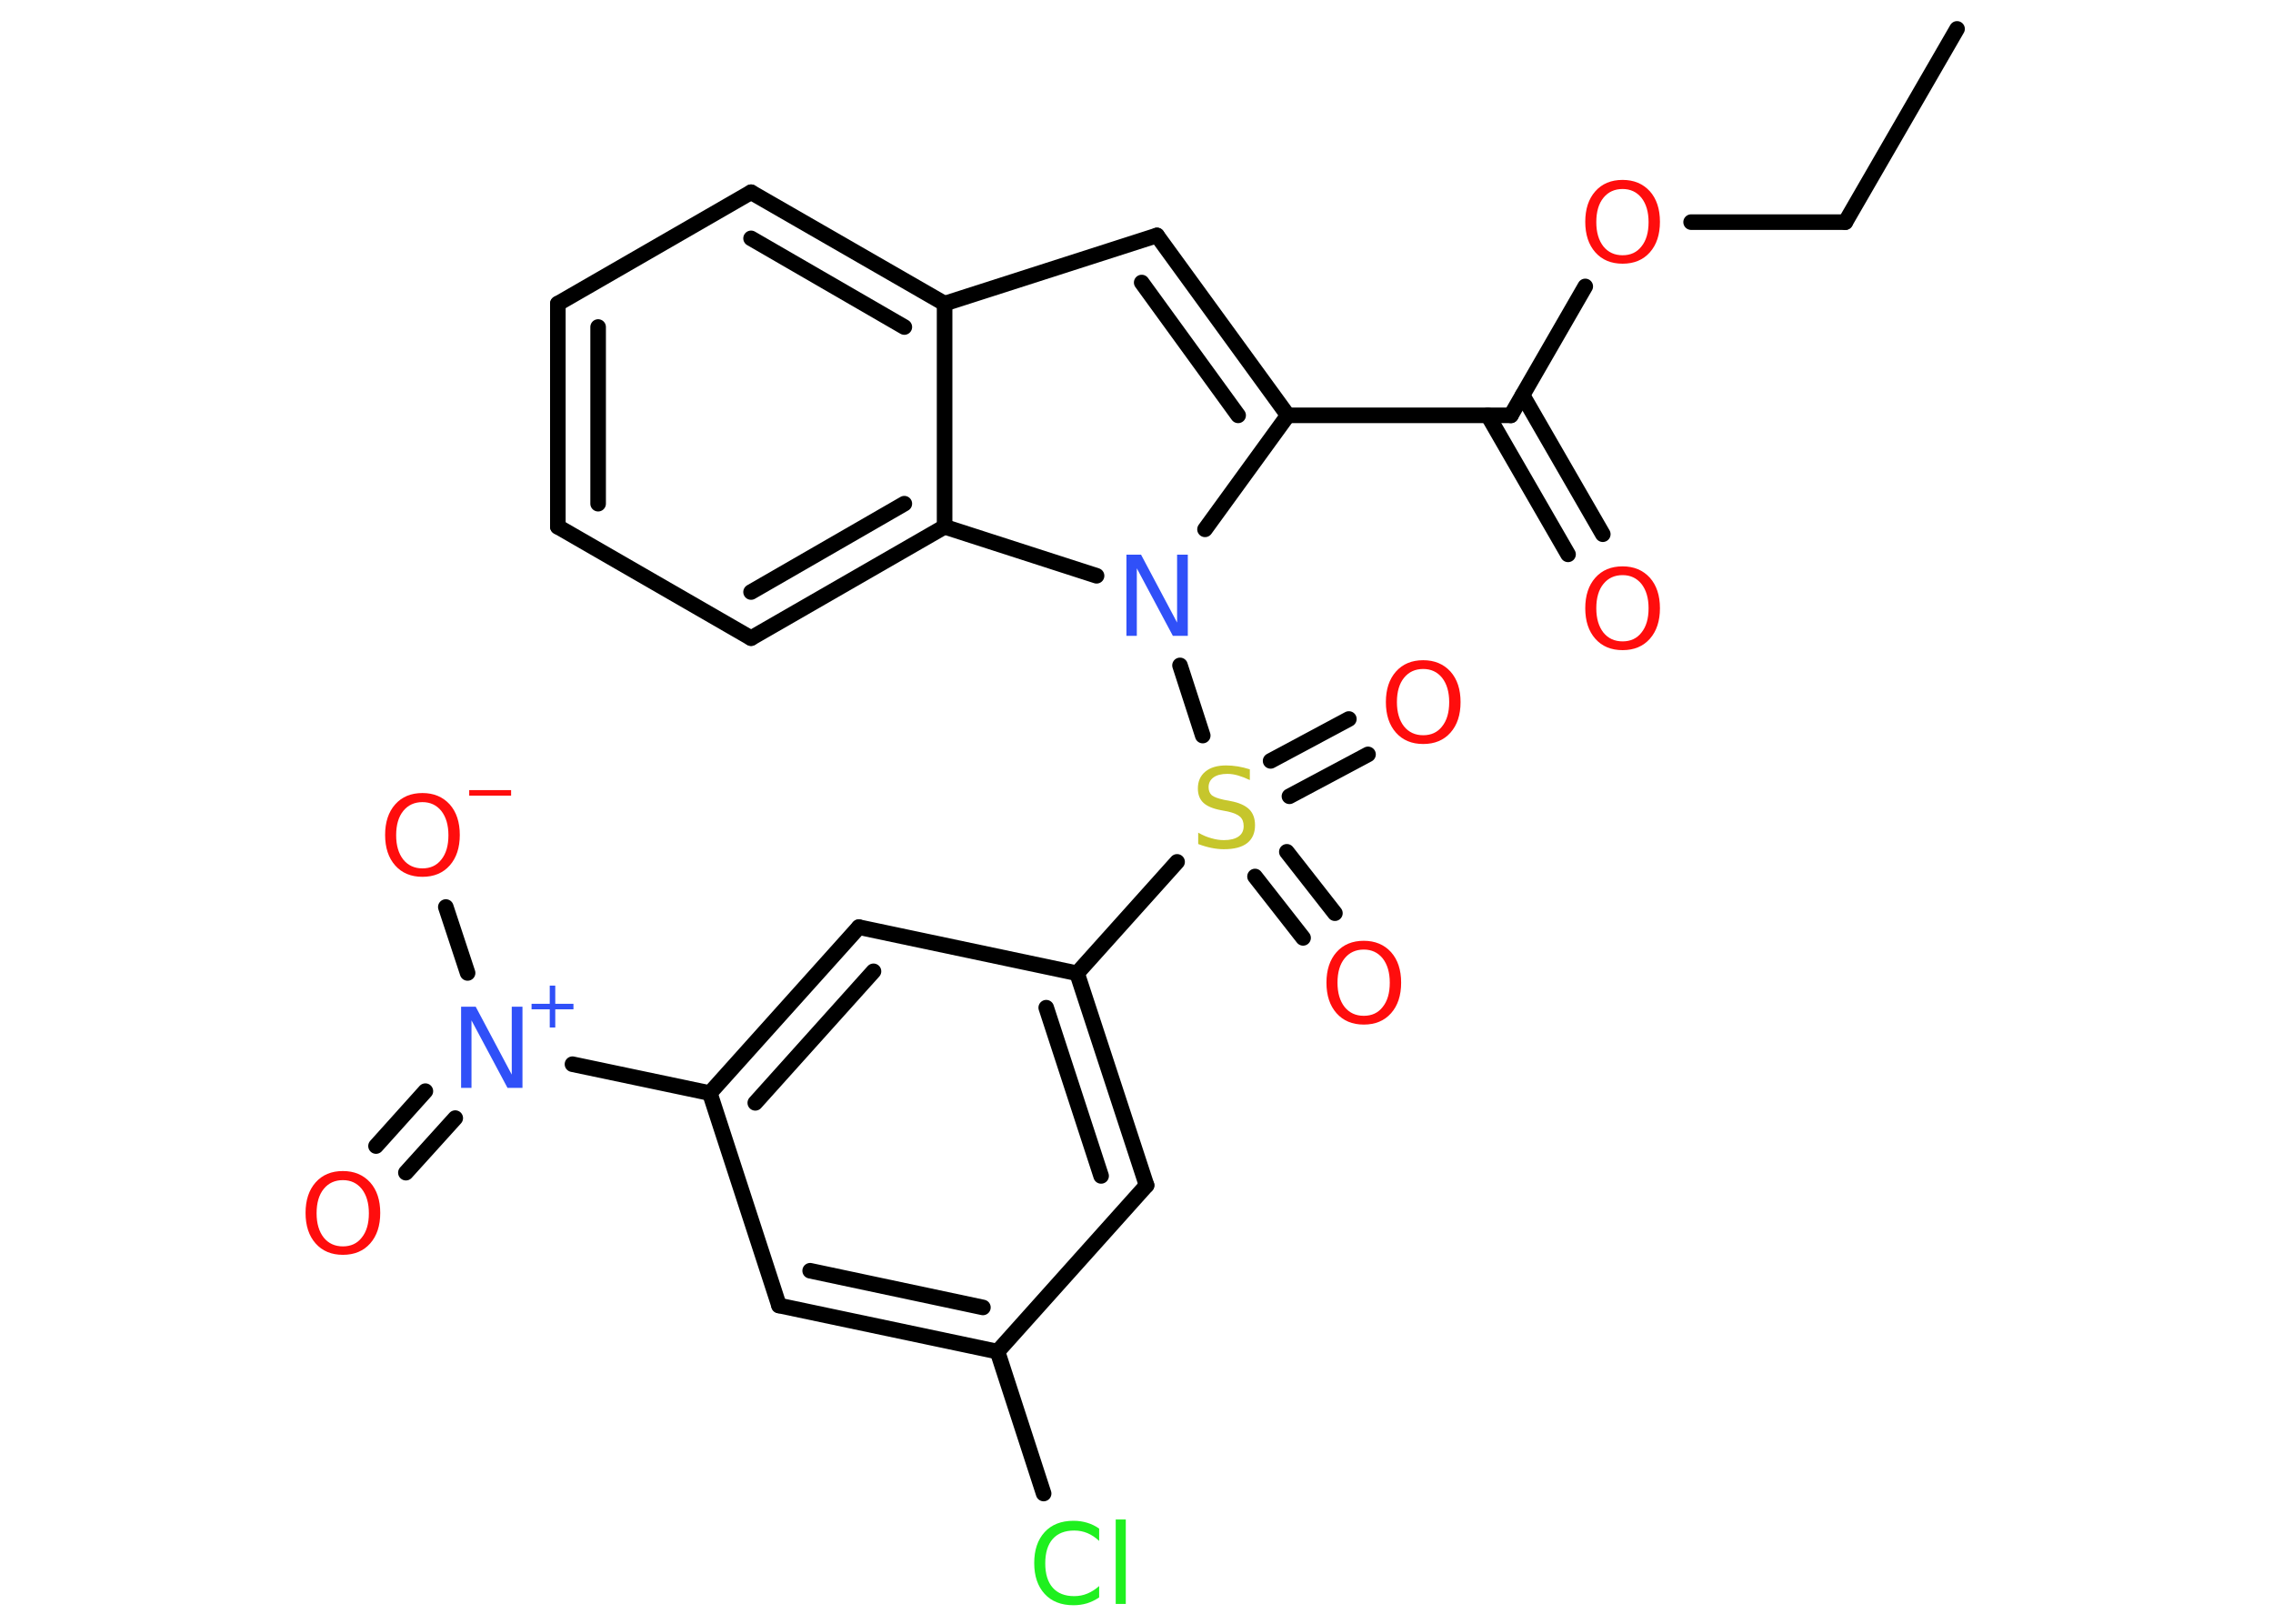 <?xml version='1.0' encoding='UTF-8'?>
<!DOCTYPE svg PUBLIC "-//W3C//DTD SVG 1.1//EN" "http://www.w3.org/Graphics/SVG/1.1/DTD/svg11.dtd">
<svg version='1.2' xmlns='http://www.w3.org/2000/svg' xmlns:xlink='http://www.w3.org/1999/xlink' width='70.0mm' height='50.0mm' viewBox='0 0 70.0 50.0'>
  <desc>Generated by the Chemistry Development Kit (http://github.com/cdk)</desc>
  <g stroke-linecap='round' stroke-linejoin='round' stroke='#000000' stroke-width='.48' fill='#FF0D0D'>
    <rect x='.0' y='.0' width='70.0' height='50.0' fill='#FFFFFF' stroke='none'/>
    <g id='mol1' class='mol'>
      <line id='mol1bnd1' class='bond' x1='60.27' y1='.89' x2='56.83' y2='6.84'/>
      <line id='mol1bnd2' class='bond' x1='56.83' y1='6.84' x2='52.08' y2='6.84'/>
      <line id='mol1bnd3' class='bond' x1='48.82' y1='8.82' x2='46.53' y2='12.79'/>
      <g id='mol1bnd4' class='bond'>
        <line x1='46.89' y1='12.17' x2='49.36' y2='16.45'/>
        <line x1='45.82' y1='12.79' x2='48.29' y2='17.07'/>
      </g>
      <line id='mol1bnd5' class='bond' x1='46.53' y1='12.79' x2='39.66' y2='12.79'/>
      <g id='mol1bnd6' class='bond'>
        <line x1='39.66' y1='12.79' x2='35.63' y2='7.25'/>
        <line x1='38.13' y1='12.79' x2='35.16' y2='8.7'/>
      </g>
      <line id='mol1bnd7' class='bond' x1='35.63' y1='7.25' x2='29.09' y2='9.35'/>
      <g id='mol1bnd8' class='bond'>
        <line x1='29.09' y1='9.35' x2='23.13' y2='5.92'/>
        <line x1='27.85' y1='10.07' x2='23.13' y2='7.34'/>
      </g>
      <line id='mol1bnd9' class='bond' x1='23.13' y1='5.92' x2='17.18' y2='9.35'/>
      <g id='mol1bnd10' class='bond'>
        <line x1='17.18' y1='9.35' x2='17.18' y2='16.22'/>
        <line x1='18.42' y1='10.07' x2='18.42' y2='15.51'/>
      </g>
      <line id='mol1bnd11' class='bond' x1='17.18' y1='16.22' x2='23.13' y2='19.65'/>
      <g id='mol1bnd12' class='bond'>
        <line x1='23.13' y1='19.65' x2='29.09' y2='16.22'/>
        <line x1='23.13' y1='18.23' x2='27.85' y2='15.51'/>
      </g>
      <line id='mol1bnd13' class='bond' x1='29.09' y1='9.35' x2='29.09' y2='16.22'/>
      <line id='mol1bnd14' class='bond' x1='29.09' y1='16.22' x2='33.77' y2='17.73'/>
      <line id='mol1bnd15' class='bond' x1='39.66' y1='12.79' x2='37.11' y2='16.3'/>
      <line id='mol1bnd16' class='bond' x1='36.34' y1='20.49' x2='37.04' y2='22.65'/>
      <g id='mol1bnd17' class='bond'>
        <line x1='39.63' y1='26.23' x2='41.11' y2='28.12'/>
        <line x1='38.65' y1='26.99' x2='40.13' y2='28.88'/>
      </g>
      <g id='mol1bnd18' class='bond'>
        <line x1='39.13' y1='23.43' x2='41.54' y2='22.14'/>
        <line x1='39.71' y1='24.52' x2='42.13' y2='23.23'/>
      </g>
      <line id='mol1bnd19' class='bond' x1='36.25' y1='26.54' x2='33.17' y2='29.97'/>
      <g id='mol1bnd20' class='bond'>
        <line x1='35.31' y1='36.5' x2='33.17' y2='29.97'/>
        <line x1='33.91' y1='36.21' x2='32.22' y2='31.03'/>
      </g>
      <line id='mol1bnd21' class='bond' x1='35.31' y1='36.5' x2='30.72' y2='41.62'/>
      <line id='mol1bnd22' class='bond' x1='30.72' y1='41.62' x2='32.14' y2='45.99'/>
      <g id='mol1bnd23' class='bond'>
        <line x1='23.99' y1='40.2' x2='30.72' y2='41.62'/>
        <line x1='24.95' y1='39.13' x2='30.27' y2='40.26'/>
      </g>
      <line id='mol1bnd24' class='bond' x1='23.99' y1='40.2' x2='21.86' y2='33.66'/>
      <line id='mol1bnd25' class='bond' x1='21.86' y1='33.66' x2='17.63' y2='32.77'/>
      <g id='mol1bnd26' class='bond'>
        <line x1='14.02' y1='34.43' x2='12.5' y2='36.11'/>
        <line x1='13.1' y1='33.6' x2='11.58' y2='35.29'/>
      </g>
      <line id='mol1bnd27' class='bond' x1='14.4' y1='29.96' x2='13.73' y2='27.93'/>
      <g id='mol1bnd28' class='bond'>
        <line x1='26.45' y1='28.55' x2='21.86' y2='33.66'/>
        <line x1='26.9' y1='29.91' x2='23.26' y2='33.96'/>
      </g>
      <line id='mol1bnd29' class='bond' x1='33.17' y1='29.97' x2='26.45' y2='28.55'/>
      <path id='mol1atm3' class='atom' d='M49.97 5.82q-.37 .0 -.59 .27q-.22 .27 -.22 .75q.0 .47 .22 .75q.22 .27 .59 .27q.37 .0 .58 -.27q.22 -.27 .22 -.75q.0 -.47 -.22 -.75q-.22 -.27 -.58 -.27zM49.97 5.54q.52 .0 .84 .35q.31 .35 .31 .94q.0 .59 -.31 .94q-.31 .35 -.84 .35q-.53 .0 -.84 -.35q-.31 -.35 -.31 -.94q.0 -.59 .31 -.94q.31 -.35 .84 -.35z' stroke='none'/>
      <path id='mol1atm5' class='atom' d='M49.97 17.71q-.37 .0 -.59 .27q-.22 .27 -.22 .75q.0 .47 .22 .75q.22 .27 .59 .27q.37 .0 .58 -.27q.22 -.27 .22 -.75q.0 -.47 -.22 -.75q-.22 -.27 -.58 -.27zM49.97 17.44q.52 .0 .84 .35q.31 .35 .31 .94q.0 .59 -.31 .94q-.31 .35 -.84 .35q-.53 .0 -.84 -.35q-.31 -.35 -.31 -.94q.0 -.59 .31 -.94q.31 -.35 .84 -.35z' stroke='none'/>
      <path id='mol1atm14' class='atom' d='M34.69 17.08h.45l1.11 2.09v-2.09h.33v2.5h-.46l-1.11 -2.08v2.08h-.32v-2.5z' stroke='none' fill='#3050F8'/>
      <path id='mol1atm15' class='atom' d='M38.49 23.69v.33q-.19 -.09 -.36 -.14q-.17 -.05 -.33 -.05q-.28 .0 -.43 .11q-.15 .11 -.15 .3q.0 .16 .1 .25q.1 .08 .38 .14l.21 .04q.37 .07 .56 .25q.18 .18 .18 .49q.0 .36 -.24 .55q-.24 .19 -.72 .19q-.18 .0 -.38 -.04q-.2 -.04 -.41 -.12v-.35q.21 .12 .4 .17q.2 .06 .39 .06q.29 .0 .45 -.11q.16 -.11 .16 -.32q.0 -.19 -.11 -.29q-.11 -.1 -.37 -.16l-.21 -.04q-.38 -.07 -.55 -.23q-.17 -.16 -.17 -.44q.0 -.33 .23 -.52q.23 -.19 .64 -.19q.17 .0 .36 .03q.18 .03 .37 .09z' stroke='none' fill='#C6C62C'/>
      <path id='mol1atm16' class='atom' d='M42.0 29.24q-.37 .0 -.59 .27q-.22 .27 -.22 .75q.0 .47 .22 .75q.22 .27 .59 .27q.37 .0 .58 -.27q.22 -.27 .22 -.75q.0 -.47 -.22 -.75q-.22 -.27 -.58 -.27zM42.0 28.97q.52 .0 .84 .35q.31 .35 .31 .94q.0 .59 -.31 .94q-.31 .35 -.84 .35q-.53 .0 -.84 -.35q-.31 -.35 -.31 -.94q.0 -.59 .31 -.94q.31 -.35 .84 -.35z' stroke='none'/>
      <path id='mol1atm17' class='atom' d='M43.83 20.6q-.37 .0 -.59 .27q-.22 .27 -.22 .75q.0 .47 .22 .75q.22 .27 .59 .27q.37 .0 .58 -.27q.22 -.27 .22 -.75q.0 -.47 -.22 -.75q-.22 -.27 -.58 -.27zM43.83 20.33q.52 .0 .84 .35q.31 .35 .31 .94q.0 .59 -.31 .94q-.31 .35 -.84 .35q-.53 .0 -.84 -.35q-.31 -.35 -.31 -.94q.0 -.59 .31 -.94q.31 -.35 .84 -.35z' stroke='none'/>
      <path id='mol1atm21' class='atom' d='M33.85 47.09v.36q-.17 -.16 -.36 -.24q-.19 -.08 -.41 -.08q-.43 .0 -.66 .26q-.23 .26 -.23 .75q.0 .49 .23 .75q.23 .26 .66 .26q.22 .0 .41 -.08q.19 -.08 .36 -.23v.35q-.18 .12 -.37 .18q-.2 .06 -.42 .06q-.57 .0 -.89 -.35q-.32 -.35 -.32 -.95q.0 -.6 .32 -.95q.32 -.35 .89 -.35q.22 .0 .42 .06q.2 .06 .37 .18zM34.36 46.79h.31v2.6h-.31v-2.6z' stroke='none' fill='#1FF01F'/>
      <g id='mol1atm24' class='atom'>
        <path d='M14.2 31.0h.45l1.11 2.09v-2.09h.33v2.5h-.46l-1.11 -2.08v2.08h-.32v-2.5z' stroke='none' fill='#3050F8'/>
        <path d='M17.1 30.35v.56h.56v.17h-.56v.56h-.17v-.56h-.56v-.17h.56v-.56h.17z' stroke='none' fill='#3050F8'/>
      </g>
      <path id='mol1atm25' class='atom' d='M10.56 36.34q-.37 .0 -.59 .27q-.22 .27 -.22 .75q.0 .47 .22 .75q.22 .27 .59 .27q.37 .0 .58 -.27q.22 -.27 .22 -.75q.0 -.47 -.22 -.75q-.22 -.27 -.58 -.27zM10.56 36.06q.52 .0 .84 .35q.31 .35 .31 .94q.0 .59 -.31 .94q-.31 .35 -.84 .35q-.53 .0 -.84 -.35q-.31 -.35 -.31 -.94q.0 -.59 .31 -.94q.31 -.35 .84 -.35z' stroke='none'/>
      <g id='mol1atm26' class='atom'>
        <path d='M13.01 24.7q-.37 .0 -.59 .27q-.22 .27 -.22 .75q.0 .47 .22 .75q.22 .27 .59 .27q.37 .0 .58 -.27q.22 -.27 .22 -.75q.0 -.47 -.22 -.75q-.22 -.27 -.58 -.27zM13.01 24.42q.52 .0 .84 .35q.31 .35 .31 .94q.0 .59 -.31 .94q-.31 .35 -.84 .35q-.53 .0 -.84 -.35q-.31 -.35 -.31 -.94q.0 -.59 .31 -.94q.31 -.35 .84 -.35z' stroke='none'/>
        <path d='M14.45 24.33h1.29v.17h-1.29v-.17z' stroke='none'/>
      </g>
    </g>
  </g>
</svg>
